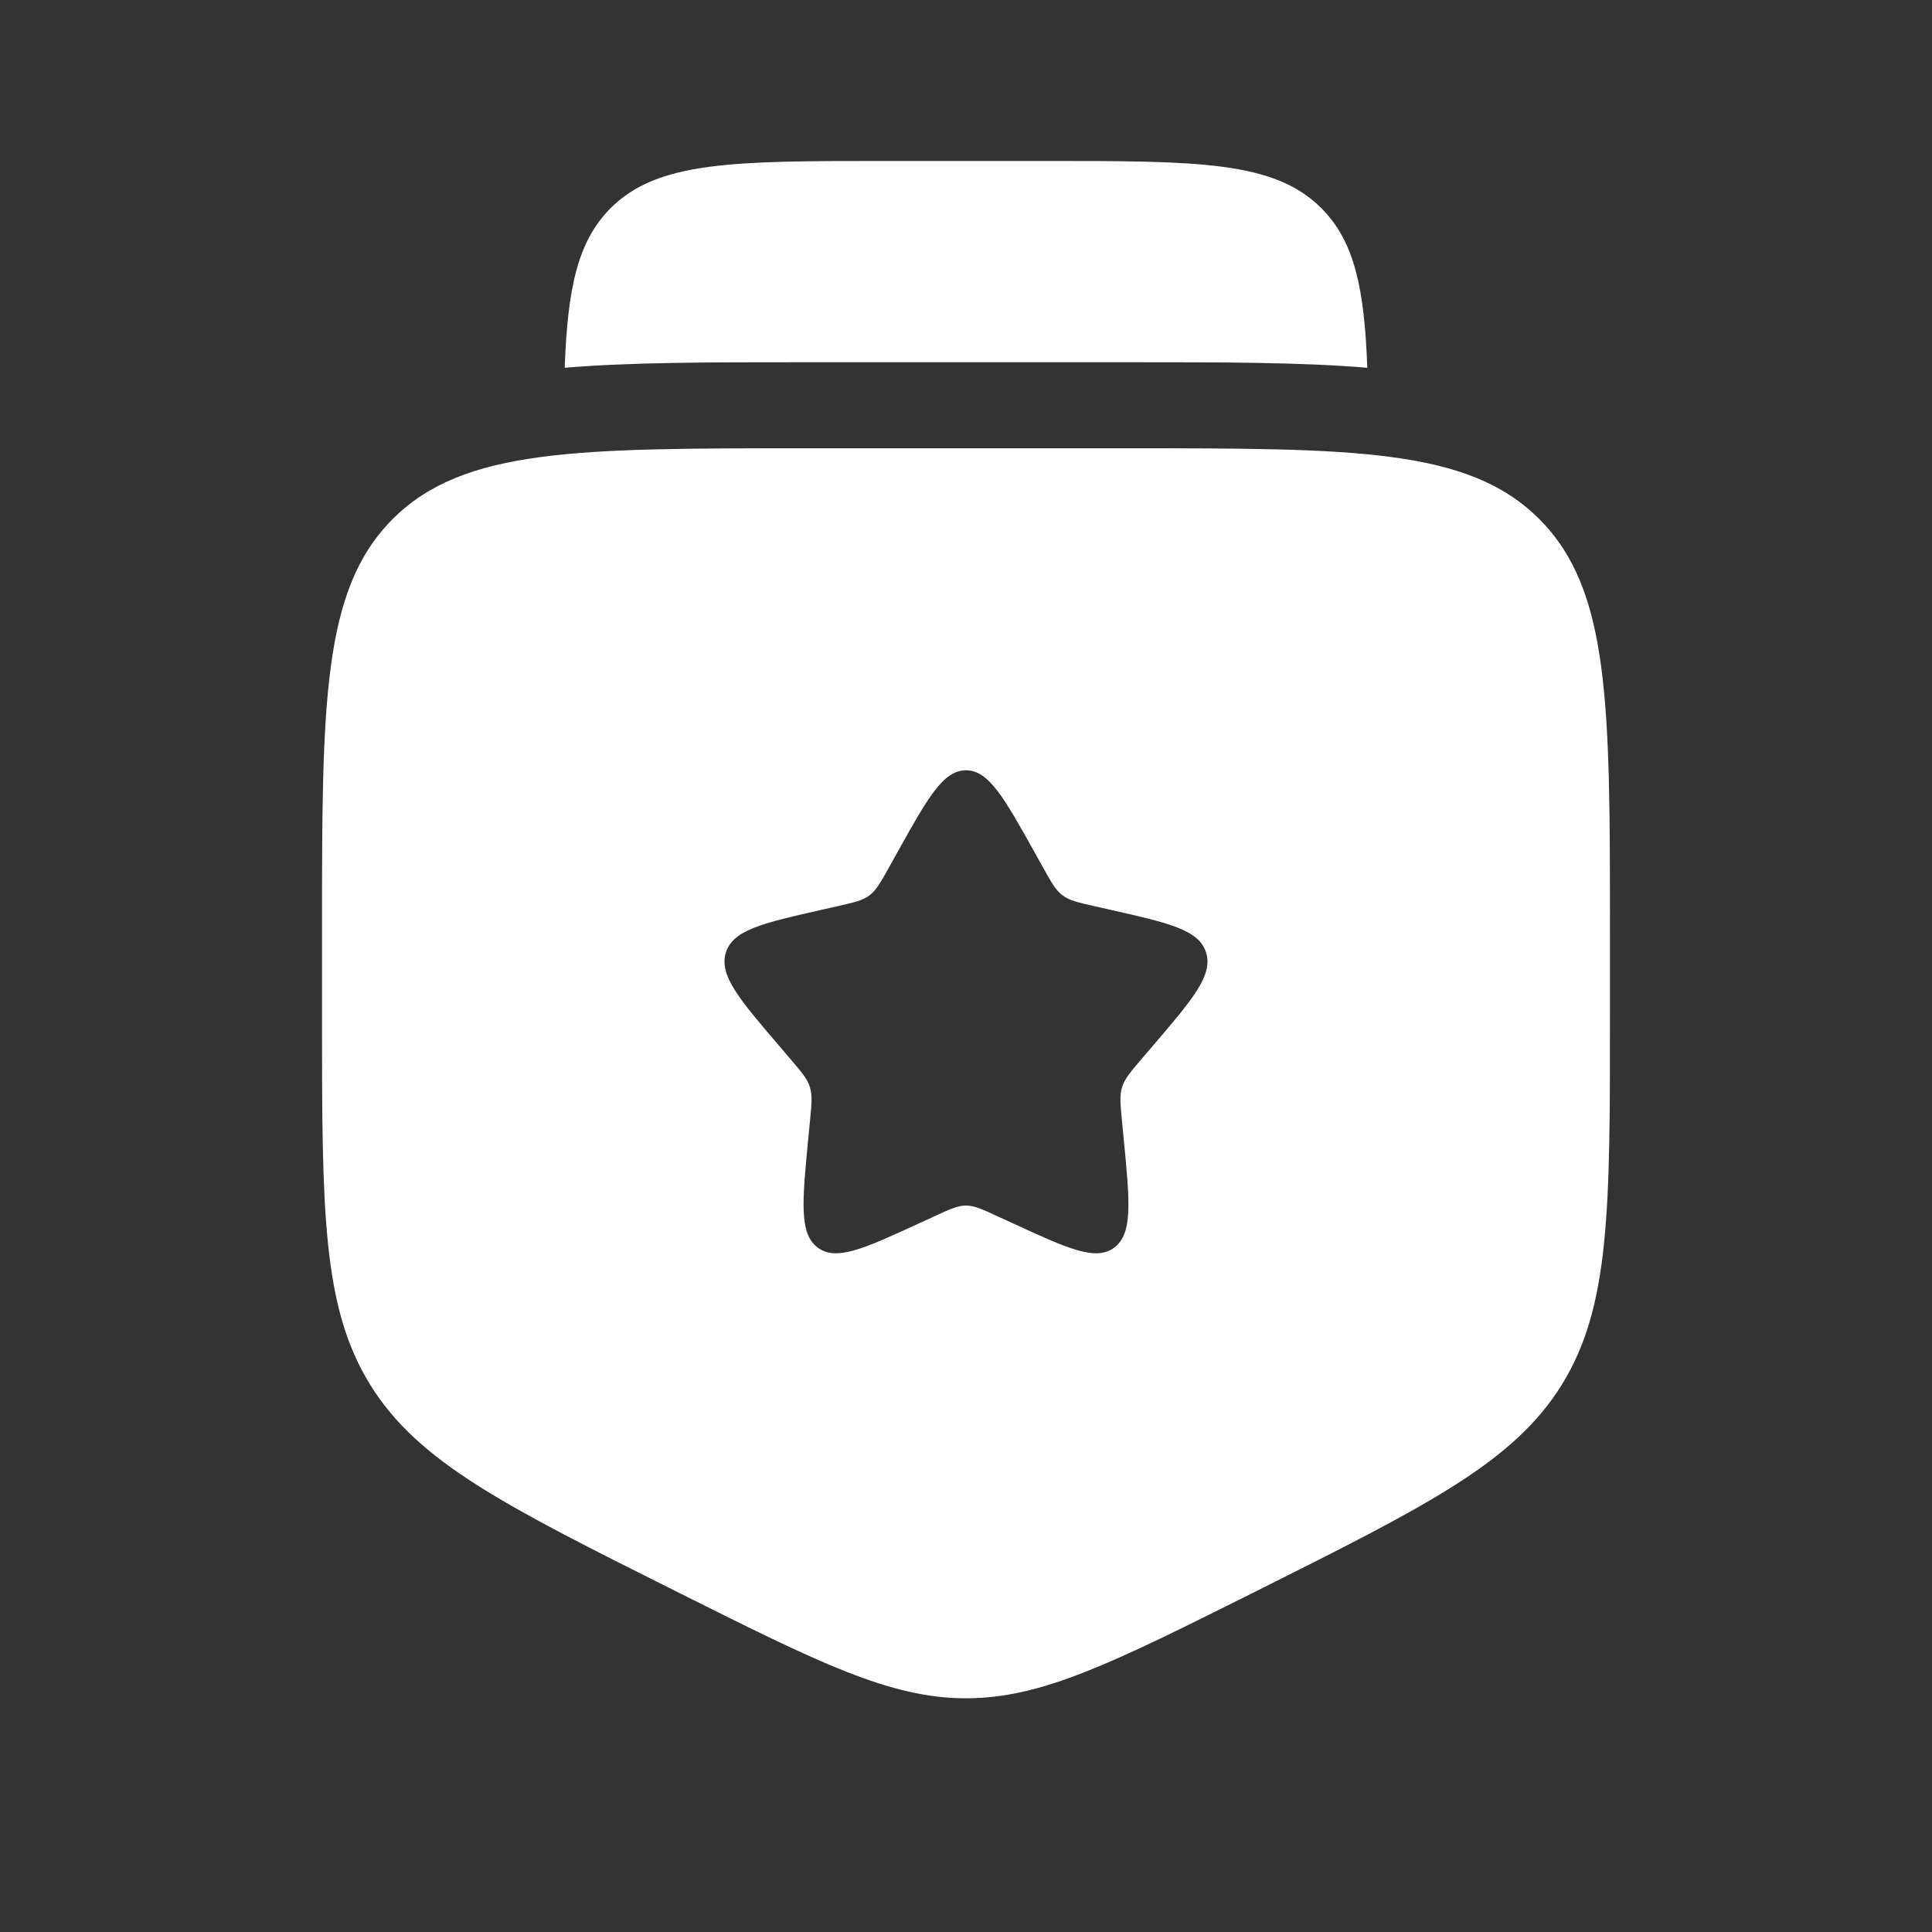 <svg width="34" height="34" viewBox="0 0 34 34" fill="none" xmlns="http://www.w3.org/2000/svg">
<rect x="0" y="0" width="34" height="34" fill="#333333" stroke="none"/>
<path fill-rule="evenodd" clip-rule="evenodd" d="M14.166 7.889H19.833C23.84 7.889 25.844 7.889 27.088 9.134C28.333 10.379 28.333 12.382 28.333 16.389V17.885C28.333 21.293 28.333 22.997 27.487 24.366C26.64 25.735 25.116 26.497 22.068 28.022C19.581 29.265 18.338 29.887 17 29.887C15.662 29.887 14.418 29.265 11.931 28.022C8.883 26.497 7.359 25.735 6.513 24.366C5.667 22.997 5.667 21.293 5.667 17.885V16.389C5.667 12.382 5.667 10.379 6.911 9.134C8.156 7.889 10.16 7.889 14.166 7.889ZM17 13.556C16.597 13.556 16.328 14.039 15.79 15.004L15.651 15.254C15.498 15.529 15.421 15.666 15.302 15.756C15.183 15.847 15.034 15.88 14.737 15.948L14.467 16.009C13.421 16.245 12.899 16.364 12.774 16.764C12.65 17.163 13.006 17.58 13.719 18.413L13.903 18.629C14.106 18.866 14.207 18.984 14.253 19.131C14.298 19.277 14.283 19.435 14.252 19.751L14.224 20.039C14.117 21.151 14.063 21.707 14.388 21.954C14.714 22.201 15.203 21.976 16.182 21.525L16.435 21.409C16.713 21.28 16.852 21.216 17 21.216C17.147 21.216 17.286 21.28 17.564 21.409L17.818 21.525C18.796 21.976 19.286 22.201 19.611 21.954C19.937 21.707 19.883 21.151 19.775 20.039L19.747 19.751C19.717 19.435 19.701 19.277 19.747 19.131C19.793 18.984 19.894 18.866 20.096 18.629L20.281 18.413C20.994 17.58 21.35 17.163 21.225 16.764C21.101 16.364 20.578 16.245 19.533 16.009L19.263 15.948C18.965 15.88 18.817 15.847 18.698 15.756C18.578 15.666 18.502 15.529 18.349 15.254L18.21 15.004C17.671 14.039 17.402 13.556 17 13.556Z" fill="white"/>
<path d="M15.583 2.833H18.416C21.088 2.833 22.424 2.833 23.253 3.663C23.84 4.249 24.012 5.088 24.062 6.472C22.899 6.375 21.525 6.375 19.973 6.375H14.027C12.475 6.375 11.1 6.375 9.938 6.472C9.988 5.088 10.16 4.249 10.746 3.663C11.576 2.833 12.912 2.833 15.583 2.833Z" fill="white"/>
</svg>
